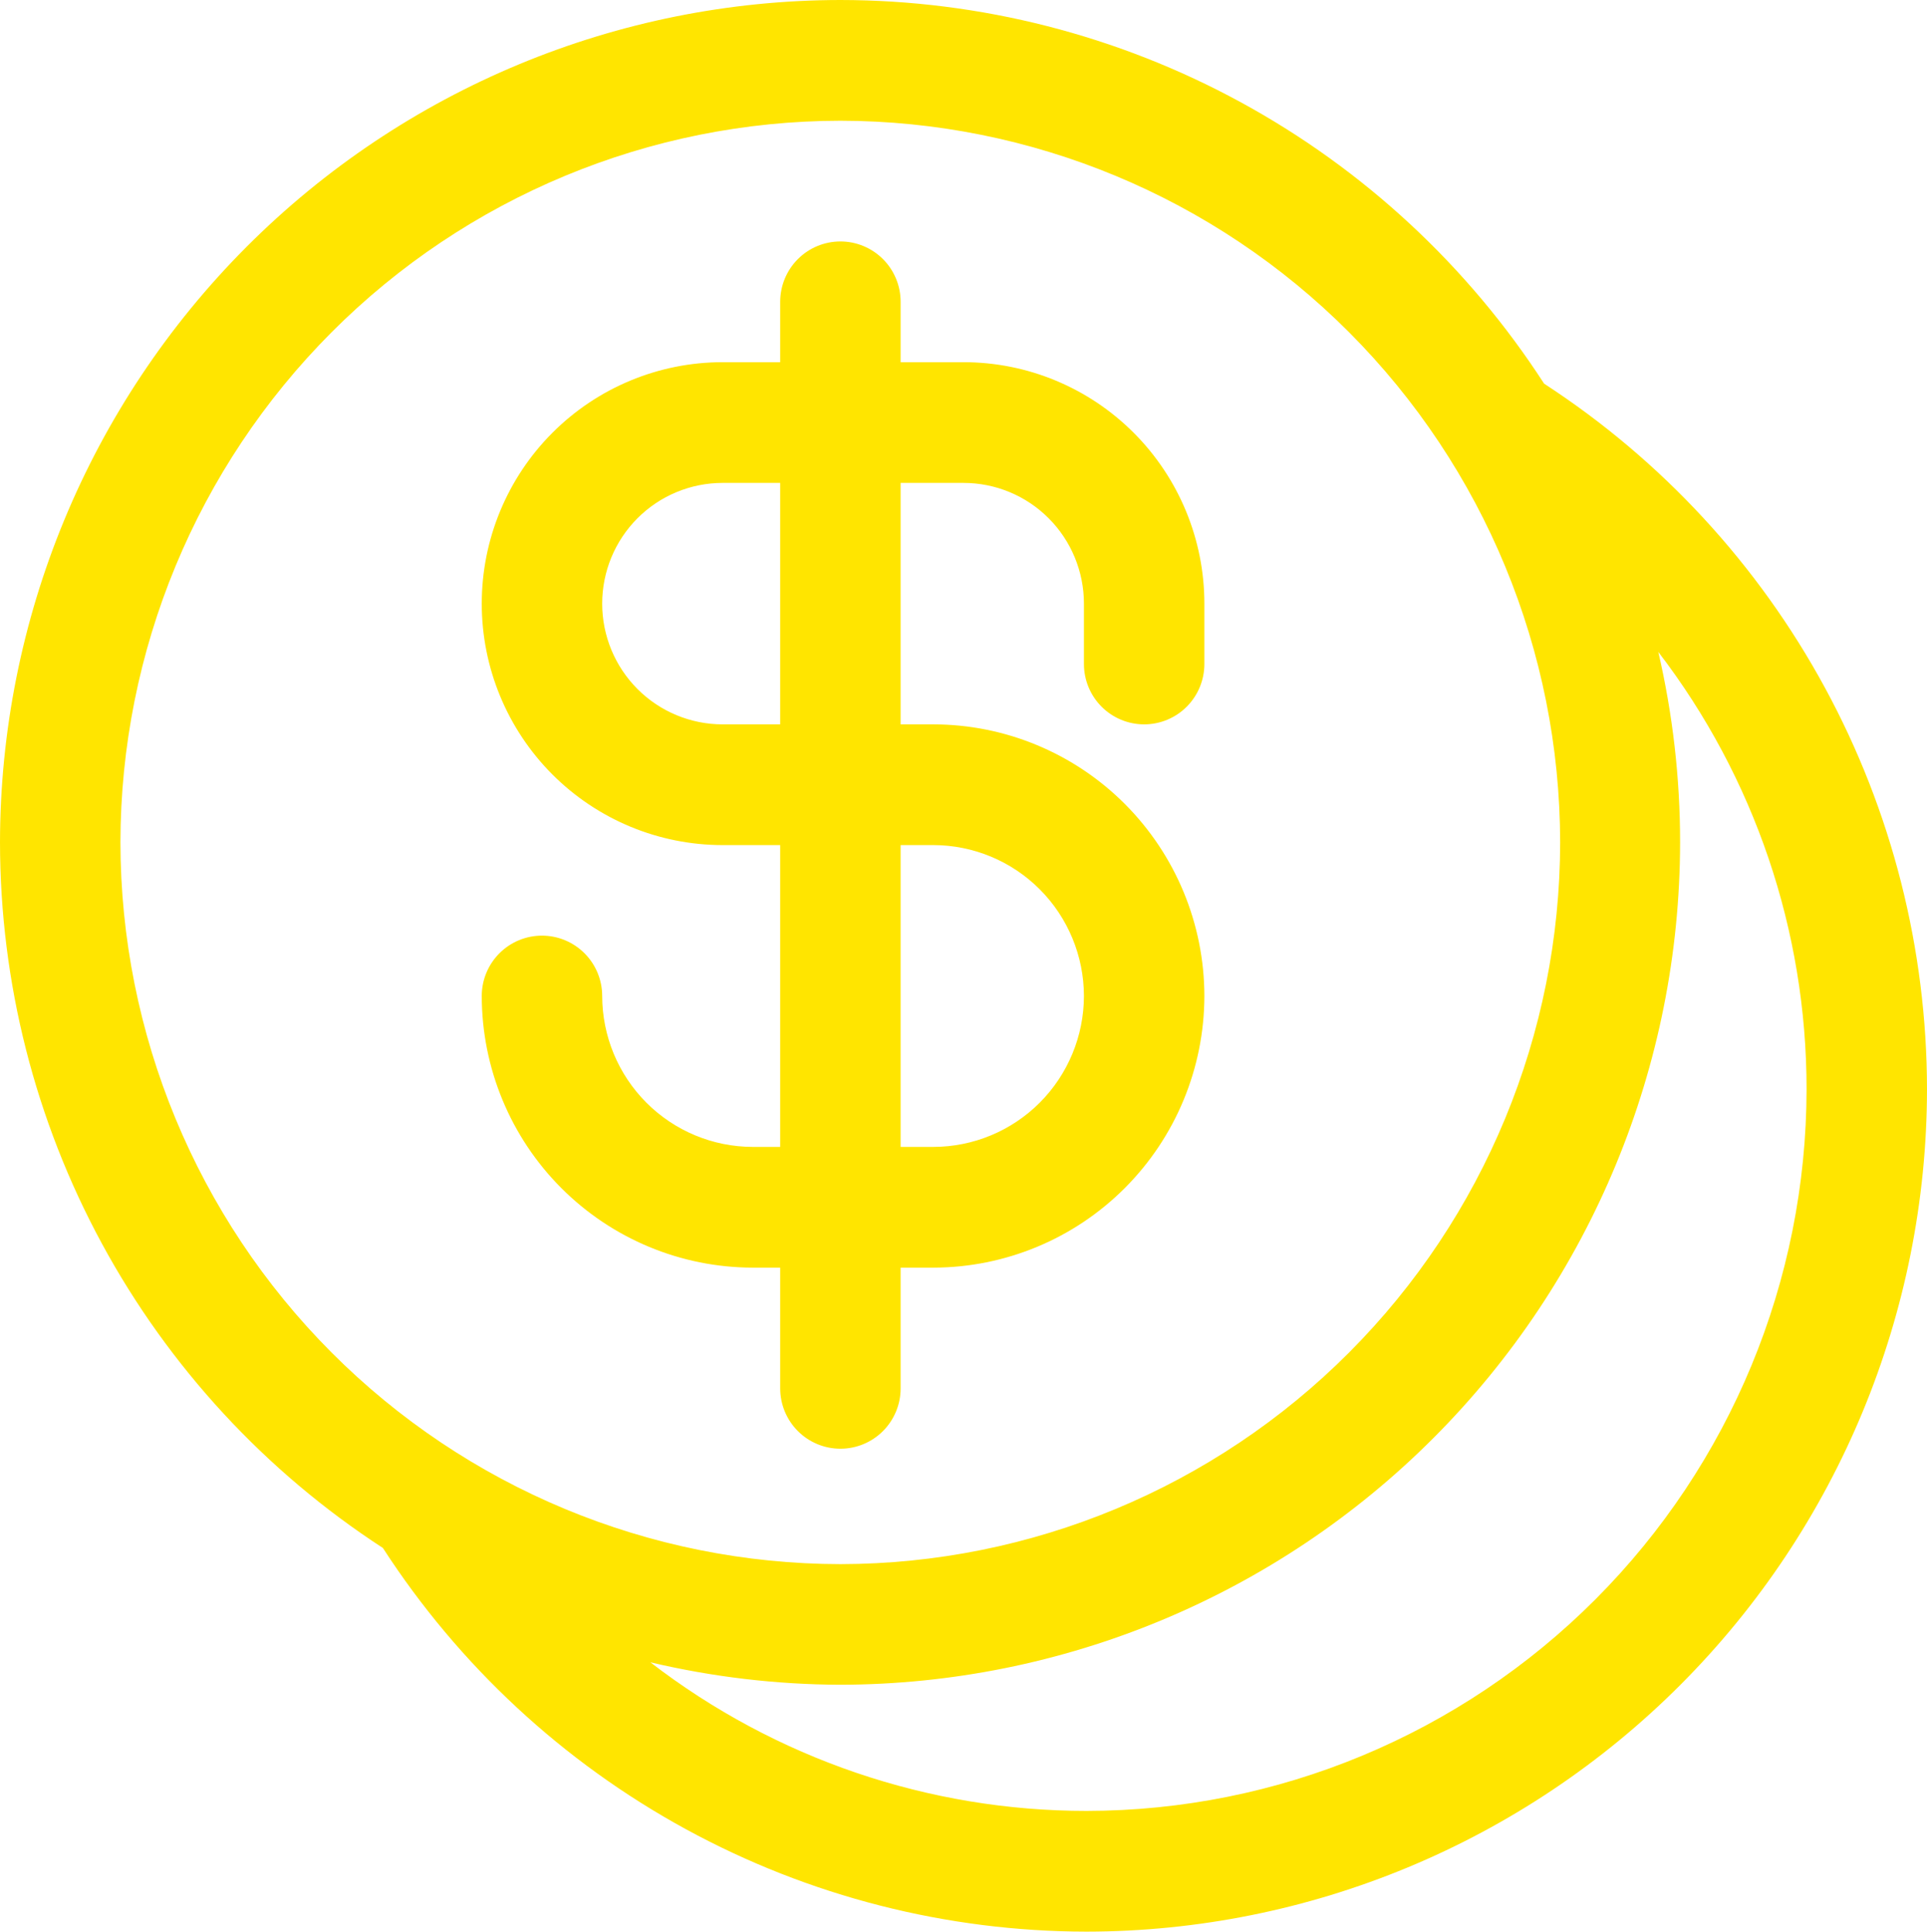 <svg width="1149" height="1152" viewBox="0 0 1149 1152" fill="none" xmlns="http://www.w3.org/2000/svg">
<path d="M920.708 228.816C875.315 158.65 813.156 100.966 739.877 61.006C666.599 21.046 584.524 0.076 501.108 0C368.259 0.133 240.888 53.099 146.943 147.276C52.998 241.453 0.152 369.148 0 502.344C0.059 586.009 20.975 668.332 60.845 741.829C100.715 815.327 158.275 877.668 228.292 923.184C273.685 993.35 335.844 1051.03 409.123 1090.99C482.401 1130.95 564.476 1151.92 647.892 1152C780.741 1151.87 908.112 1098.9 1002.06 1004.72C1096 910.547 1148.85 782.852 1149 649.656C1148.94 565.991 1128.03 483.668 1088.16 410.171C1048.29 336.673 990.725 274.332 920.708 228.816ZM930.259 502.416C930.145 616.509 884.899 725.899 804.446 806.589C723.994 887.279 614.904 932.68 501.108 932.832C387.28 932.699 278.153 887.299 197.672 806.593C117.19 725.888 71.927 616.469 71.812 502.344C71.946 388.238 117.22 278.845 197.701 198.167C278.183 117.488 387.299 72.114 501.108 72C614.897 72.133 723.987 117.518 804.442 198.197C884.897 278.875 930.145 388.329 930.259 502.416ZM647.892 1080C553.813 1080.03 462.363 1048.87 387.787 991.368C424.836 1000.12 462.758 1004.61 500.82 1004.76C633.657 1004.59 761.001 951.596 854.917 857.408C948.833 763.219 1001.65 635.527 1001.78 502.344C1001.78 464.123 997.419 426.028 988.786 388.8C1046.15 463.593 1077.23 555.307 1077.19 649.656C1077.05 763.762 1031.78 873.155 951.299 953.833C870.817 1034.51 761.701 1079.89 647.892 1080ZM465.201 180V216H430.875C392.783 216 356.252 231.171 329.317 258.177C302.382 285.182 287.25 321.809 287.25 360C287.25 398.191 302.382 434.818 329.317 461.823C356.252 488.829 392.783 504 430.875 504H465.201V684H448.828C425.032 683.962 402.222 674.468 385.396 657.598C368.57 640.728 359.1 617.858 359.062 594C359.062 584.452 355.28 575.295 348.546 568.544C341.812 561.793 332.679 558 323.156 558C313.633 558 304.5 561.793 297.767 568.544C291.033 575.295 287.25 584.452 287.25 594C287.307 636.948 304.349 678.12 334.638 708.488C364.928 738.857 405.992 755.943 448.828 756H465.201V828C465.201 837.548 468.984 846.705 475.718 853.456C482.452 860.207 491.585 864 501.108 864C510.631 864 519.763 860.207 526.497 853.456C533.231 846.705 537.014 837.548 537.014 828V756H556.547C599.383 755.943 640.448 738.857 670.737 708.488C701.026 678.12 718.068 636.948 718.125 594C718.068 551.052 701.026 509.88 670.737 479.512C640.448 449.143 599.383 432.057 556.547 432H537.014V288H574.5C593.546 288 611.812 295.586 625.279 309.088C638.747 322.591 646.312 340.904 646.312 360V396C646.312 405.548 650.095 414.705 656.829 421.456C663.563 428.207 672.696 432 682.219 432C691.742 432 700.875 428.207 707.608 421.456C714.342 414.705 718.125 405.548 718.125 396V360C718.125 321.809 702.993 285.182 676.058 258.177C649.123 231.171 612.592 216 574.5 216H537.014V180C537.014 170.452 533.231 161.295 526.497 154.544C519.763 147.793 510.631 144 501.108 144C491.585 144 482.452 147.793 475.718 154.544C468.984 161.295 465.201 170.452 465.201 180ZM646.312 594C646.275 617.858 636.805 640.728 619.979 657.598C603.153 674.468 580.343 683.962 556.547 684H537.014V504H556.547C580.343 504.038 603.153 513.532 619.979 530.402C636.805 547.272 646.275 570.142 646.312 594ZM465.201 432H430.875C411.829 432 393.563 424.414 380.096 410.912C366.628 397.409 359.062 379.096 359.062 360C359.062 340.904 366.628 322.591 380.096 309.088C393.563 295.586 411.829 288 430.875 288H465.201V432Z" fill="#FFE500"/>
</svg>
